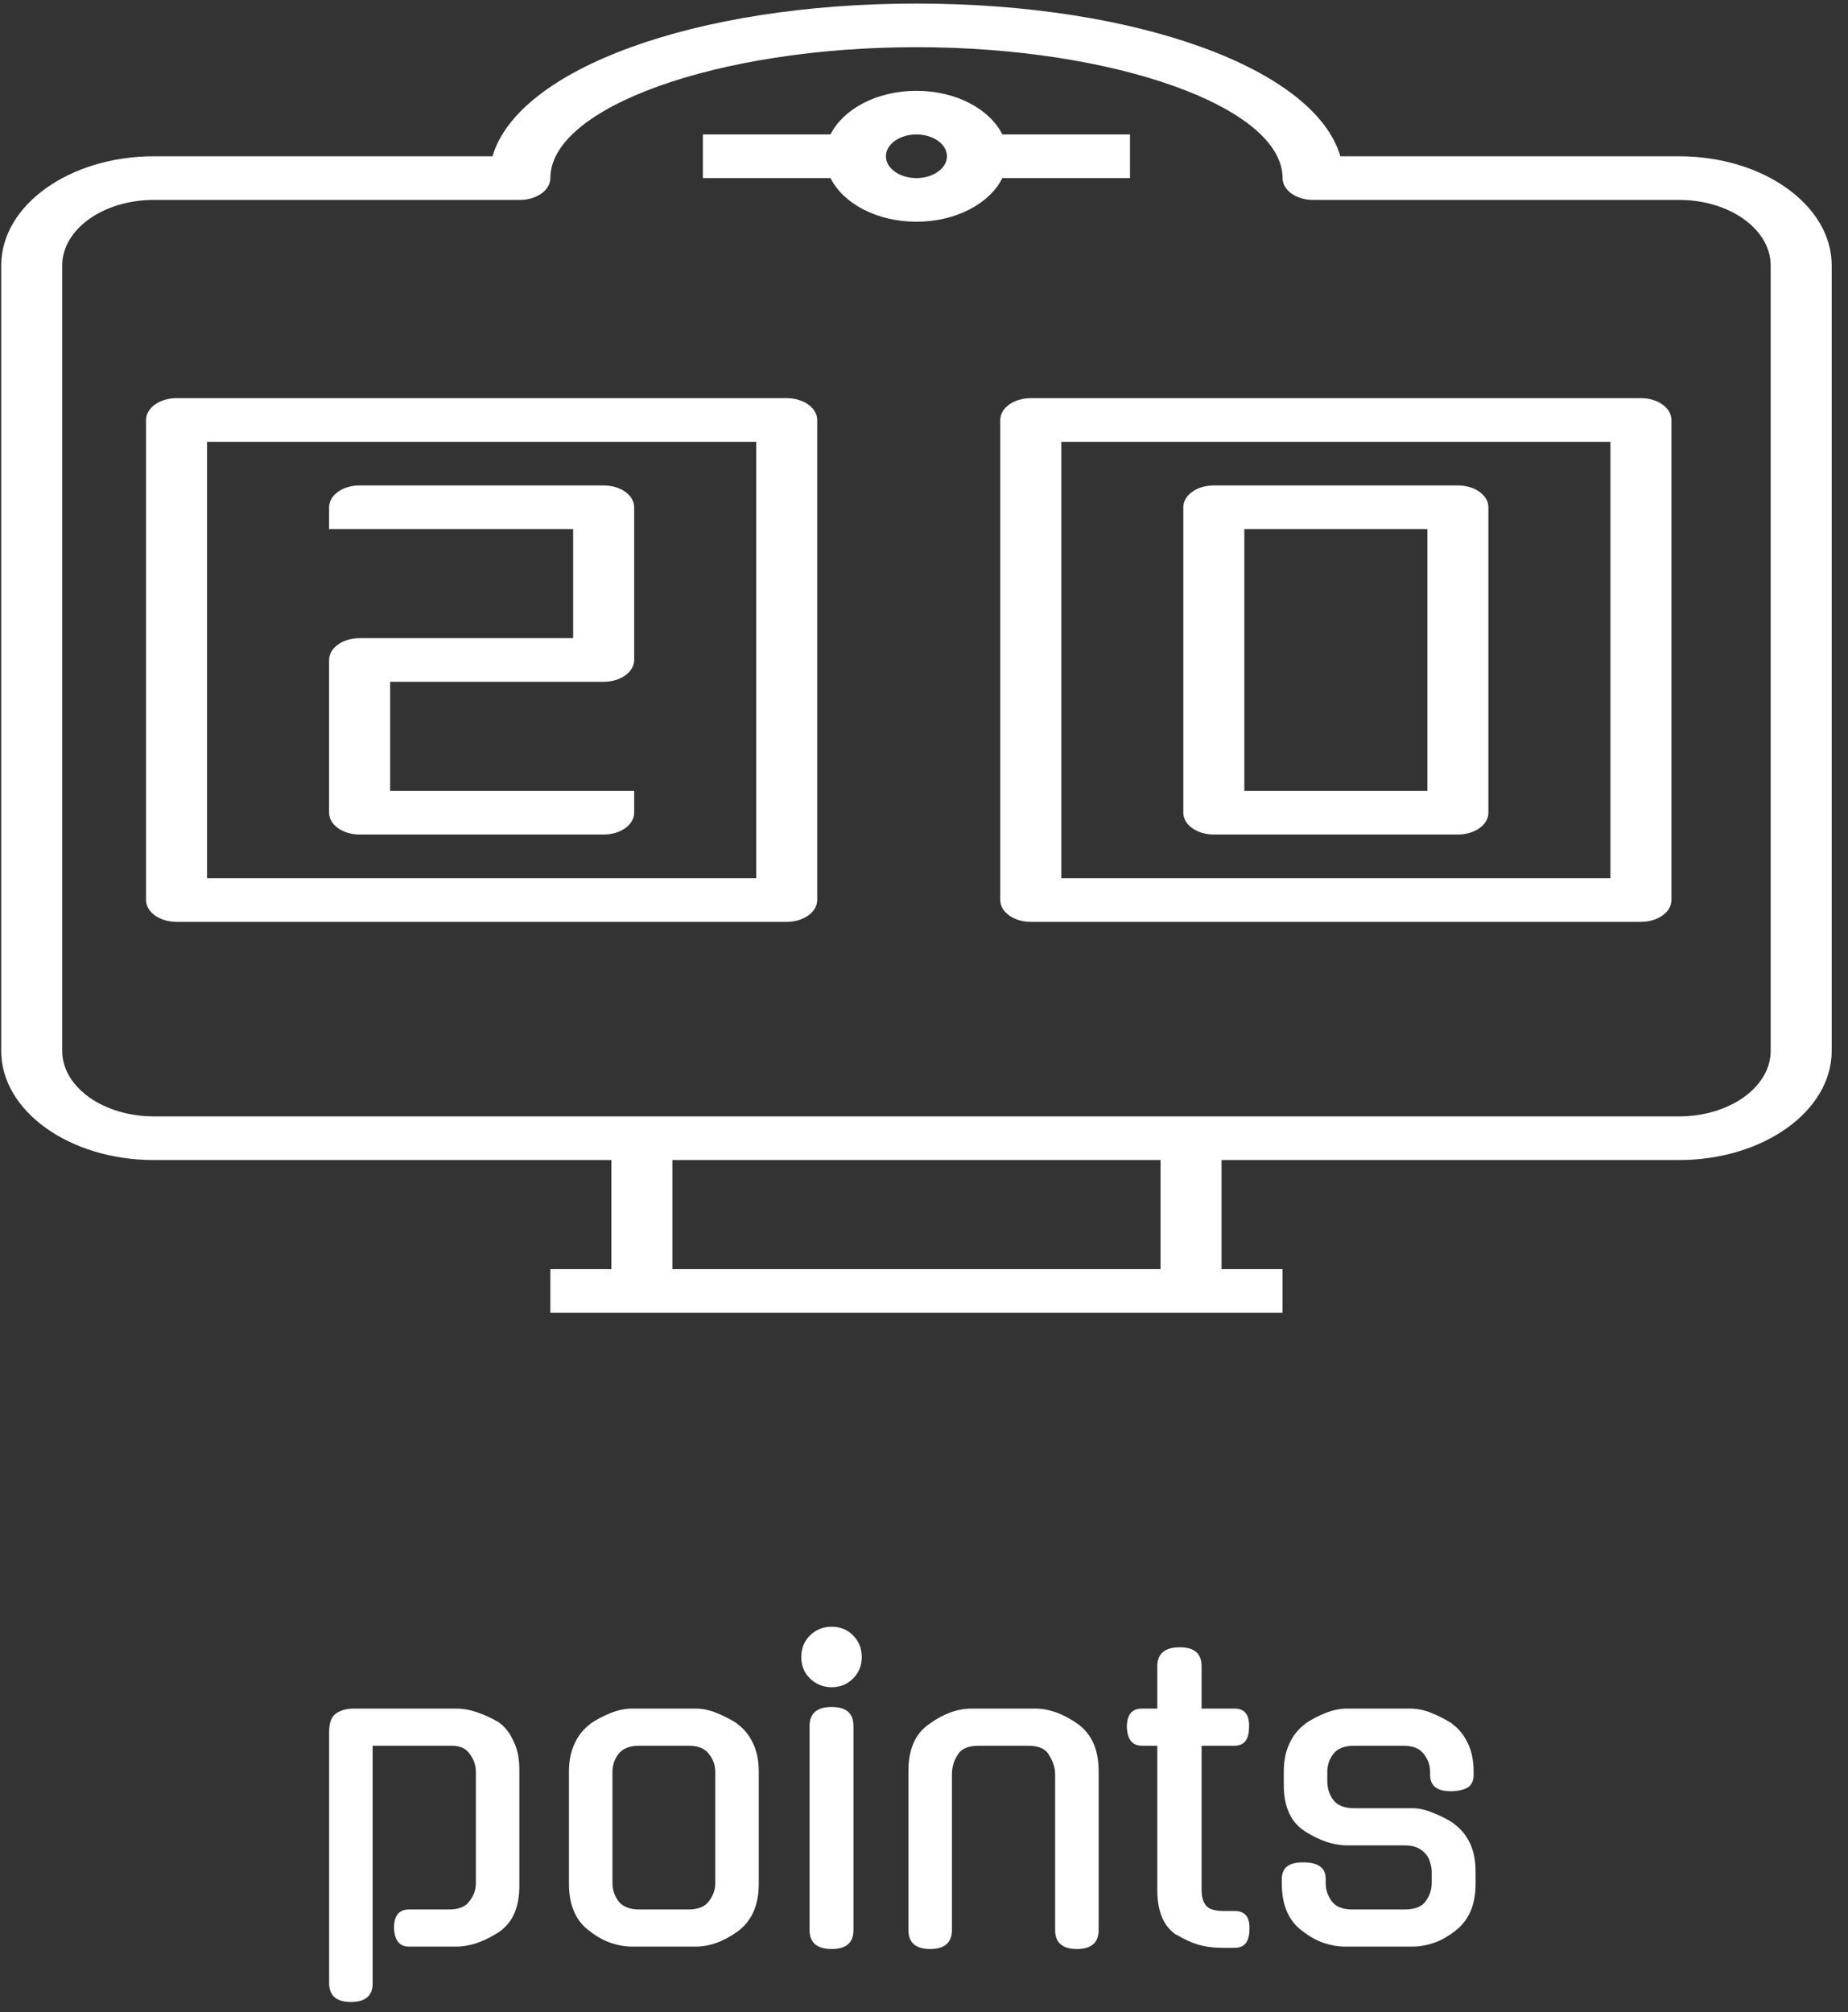 <svg width="90" height="98" viewBox="0 0 90 98" fill="none" xmlns="http://www.w3.org/2000/svg">
<rect x="0" y="0" width="90" height="98" fill="#333333" stroke="none"/>
<path d="M19.92 94.808C19.457 94.808 19.214 94.506 19.188 93.903C19.188 93.299 19.432 92.998 19.92 92.998H21.865C22.34 92.998 22.674 92.863 22.866 92.593C23.072 92.323 23.175 92.035 23.175 91.727V86.295C23.175 85.974 23.072 85.679 22.866 85.409C22.674 85.127 22.334 84.999 21.846 85.024H18.148V96.599C18.148 97.203 17.795 97.504 17.089 97.504C16.383 97.504 16.029 97.196 16.029 96.58V84.35C16.029 83.901 16.145 83.599 16.376 83.445C16.607 83.291 16.89 83.214 17.224 83.214H22.212C22.545 83.214 22.879 83.272 23.213 83.387C23.56 83.503 23.913 83.663 24.272 83.869C24.581 84.087 24.825 84.395 25.004 84.793C25.197 85.178 25.293 85.634 25.293 86.16V91.861C25.293 92.914 24.953 93.665 24.272 94.115C23.553 94.577 22.866 94.808 22.212 94.808H19.92Z" fill="white"/>
<path d="M33.872 83.214C34.206 83.214 34.546 83.284 34.893 83.426C35.252 83.567 35.599 83.747 35.933 83.965H35.913C36.247 84.209 36.504 84.53 36.684 84.928C36.864 85.313 36.953 85.763 36.953 86.276V91.746C36.953 92.799 36.607 93.575 35.913 94.076C35.233 94.564 34.553 94.808 33.872 94.808H30.791C30.457 94.808 30.116 94.75 29.77 94.635C29.423 94.519 29.083 94.333 28.749 94.076C28.056 93.588 27.709 92.811 27.709 91.746V86.276C27.709 85.763 27.799 85.313 27.979 84.928C28.159 84.53 28.415 84.209 28.749 83.965H28.73C29.051 83.747 29.391 83.567 29.751 83.426C30.11 83.284 30.457 83.214 30.791 83.214H33.872ZM33.525 92.998C34 92.998 34.334 92.863 34.527 92.593C34.732 92.323 34.835 92.035 34.835 91.727V86.295C34.835 85.974 34.732 85.686 34.527 85.429C34.334 85.159 34 85.024 33.525 85.024H31.137C30.662 85.024 30.322 85.159 30.116 85.429C29.924 85.686 29.828 85.974 29.828 86.295V91.727C29.828 92.035 29.924 92.323 30.116 92.593C30.322 92.863 30.662 92.998 31.137 92.998H33.525Z" fill="white"/>
<path d="M41.565 93.999C41.565 94.615 41.212 94.924 40.506 94.924C39.787 94.924 39.427 94.615 39.427 93.999V84.061C39.427 83.445 39.787 83.137 40.506 83.137C41.212 83.137 41.565 83.445 41.565 84.061V93.999ZM41.969 80.71C41.969 81.121 41.828 81.468 41.546 81.75C41.263 82.033 40.917 82.174 40.506 82.174C40.095 82.174 39.742 82.033 39.447 81.75C39.164 81.468 39.023 81.121 39.023 80.71C39.023 80.287 39.164 79.933 39.447 79.651C39.742 79.368 40.095 79.227 40.506 79.227C40.917 79.227 41.263 79.368 41.546 79.651C41.828 79.933 41.969 80.287 41.969 80.71Z" fill="white"/>
<path d="M46.36 93.999C46.36 94.615 46.007 94.924 45.3 94.924C44.594 94.924 44.241 94.615 44.241 93.999V86.257C44.241 85.73 44.325 85.275 44.492 84.889C44.658 84.504 44.922 84.19 45.281 83.946C45.962 83.458 46.642 83.214 47.323 83.214H50.423C51.078 83.214 51.759 83.458 52.465 83.946C53.158 84.434 53.505 85.204 53.505 86.257V93.999C53.505 94.615 53.152 94.924 52.446 94.924C51.739 94.924 51.386 94.615 51.386 93.999V86.43C51.386 86.096 51.284 85.775 51.078 85.467L51.097 85.487C50.931 85.178 50.59 85.024 50.077 85.024H47.669C47.143 85.024 46.796 85.178 46.629 85.487C46.45 85.756 46.36 86.071 46.36 86.43V93.999Z" fill="white"/>
<path d="M58.519 85.024V92.035C58.519 92.368 58.59 92.625 58.731 92.805C58.872 92.985 59.174 93.075 59.636 93.075H60.137C60.638 93.075 60.875 93.37 60.849 93.96C60.849 94.564 60.612 94.866 60.137 94.866H59.501C59.09 94.866 58.705 94.814 58.346 94.712C57.986 94.596 57.64 94.436 57.306 94.23V94.249C56.677 93.839 56.362 93.107 56.362 92.054V85.024H55.611C55.149 85.024 54.905 84.722 54.879 84.119C54.879 83.516 55.123 83.214 55.611 83.214H56.362V81.153C56.362 80.537 56.728 80.229 57.46 80.229C58.166 80.229 58.519 80.537 58.519 81.153V83.214H60.118C60.618 83.214 60.856 83.516 60.83 84.119C60.83 84.722 60.593 85.024 60.118 85.024H58.519Z" fill="white"/>
<path d="M68.782 88.067C69.103 88.067 69.443 88.144 69.802 88.298C70.175 88.439 70.522 88.619 70.843 88.838H70.823C71.157 89.082 71.414 89.396 71.594 89.781C71.773 90.166 71.863 90.629 71.863 91.168V91.746C71.863 92.799 71.516 93.575 70.823 94.076C70.489 94.333 70.149 94.519 69.802 94.635C69.456 94.75 69.115 94.808 68.782 94.808H65.508C65.174 94.808 64.834 94.75 64.487 94.635C64.14 94.519 63.8 94.333 63.466 94.076C62.773 93.588 62.426 92.811 62.426 91.746V91.515C62.426 90.963 62.779 90.693 63.485 90.706C64.204 90.706 64.564 90.975 64.564 91.515V91.727C64.564 92.035 64.66 92.323 64.853 92.593C65.045 92.863 65.386 92.998 65.874 92.998H68.416C68.904 92.998 69.244 92.863 69.436 92.593C69.629 92.323 69.725 92.035 69.725 91.727V91.187C69.725 91.02 69.7 90.86 69.648 90.706C69.61 90.552 69.539 90.417 69.436 90.301C69.334 90.173 69.199 90.07 69.032 89.993C68.865 89.916 68.66 89.878 68.416 89.878H65.604C64.949 89.878 64.262 89.647 63.543 89.184C62.863 88.748 62.522 87.997 62.522 86.931V86.276C62.522 85.763 62.612 85.313 62.792 84.928C62.972 84.53 63.229 84.209 63.562 83.965H63.543C63.864 83.747 64.204 83.567 64.564 83.426C64.923 83.284 65.27 83.214 65.604 83.214H68.685C69.019 83.214 69.359 83.284 69.706 83.426C70.066 83.567 70.412 83.747 70.746 83.965H70.727C71.061 84.209 71.317 84.53 71.497 84.928C71.677 85.313 71.767 85.763 71.767 86.276V86.449C71.767 86.719 71.677 86.918 71.497 87.046C71.317 87.162 71.054 87.226 70.708 87.239C70.001 87.252 69.648 86.989 69.648 86.449V86.295C69.648 85.974 69.546 85.686 69.34 85.429C69.148 85.159 68.814 85.024 68.339 85.024H65.951C65.475 85.024 65.135 85.159 64.93 85.429C64.737 85.686 64.641 85.974 64.641 86.295V86.758C64.641 87.091 64.737 87.393 64.93 87.663C65.135 87.932 65.475 88.067 65.951 88.067H68.782Z" fill="white"/>
<path d="M38.314 19.392H8.598C7.776 19.392 7.112 19.867 7.112 20.455V43.835C7.112 44.423 7.776 44.898 8.598 44.898H38.314C39.135 44.898 39.799 44.423 39.799 43.835V20.455C39.799 19.867 39.135 19.392 38.314 19.392ZM36.828 42.772H10.084V21.518H36.828V42.772Z" fill="white"/>
<path d="M79.916 19.392H50.2C49.378 19.392 48.714 19.867 48.714 20.455V43.835C48.714 44.423 49.378 44.898 50.2 44.898H79.916C80.737 44.898 81.401 44.423 81.401 43.835V20.455C81.401 19.867 80.737 19.392 79.916 19.392ZM78.43 42.772H51.686V21.518H78.43V42.772Z" fill="white"/>
<path d="M71.001 23.642H59.115C58.293 23.642 57.629 24.117 57.629 24.704V39.583C57.629 40.17 58.293 40.645 59.115 40.645H71.001C71.823 40.645 72.487 40.17 72.487 39.583V24.704C72.487 24.117 71.823 23.642 71.001 23.642ZM69.515 38.52H60.601V25.767H69.515V38.52Z" fill="white"/>
<path d="M29.399 33.206C30.221 33.206 30.885 32.731 30.885 32.144V24.704C30.885 24.117 30.221 23.642 29.399 23.642H17.513C16.691 23.642 16.027 24.117 16.027 24.704V25.767H27.913V31.081H17.513C16.691 31.081 16.027 31.556 16.027 32.144V39.583C16.027 40.17 16.691 40.645 17.513 40.645H29.399C30.221 40.645 30.885 40.17 30.885 39.583V38.52H18.999V33.206H29.399Z" fill="white"/>
<path d="M81.777 7.612H65.278C64.038 3.364 55.414 0.173 44.632 0.173C33.85 0.173 25.226 3.364 23.986 7.612H7.488C3.391 7.612 0.059 9.996 0.059 12.926V51.184C0.059 54.114 3.391 56.498 7.488 56.498H29.774V61.812H26.803V63.937H62.462V61.812H59.49V56.498H81.777C85.873 56.498 89.206 54.114 89.206 51.184V12.926C89.206 9.996 85.873 7.612 81.777 7.612ZM56.518 61.812H32.746V56.498H56.518V61.812ZM86.234 51.184C86.234 52.942 84.234 54.372 81.777 54.372H7.488C5.03 54.372 3.03 52.942 3.03 51.184V12.926C3.03 11.168 5.03 9.737 7.488 9.737H25.317C26.139 9.737 26.803 9.262 26.803 8.675C26.803 5.219 34.967 2.298 44.632 2.298C54.297 2.298 62.462 5.219 62.462 8.675C62.462 9.262 63.126 9.737 63.947 9.737H81.777C84.234 9.737 86.234 11.168 86.234 12.926V51.184Z" fill="white"/>
<path d="M48.816 6.548C48.2 5.314 46.566 4.423 44.632 4.423C42.697 4.423 41.063 5.314 40.447 6.548H34.231V8.674H40.447C41.063 9.908 42.697 10.799 44.632 10.799C46.566 10.799 48.2 9.908 48.816 8.674H55.032V6.548H48.816ZM44.632 8.674C43.811 8.674 43.146 8.198 43.146 7.611C43.146 7.024 43.811 6.548 44.632 6.548C45.452 6.548 46.117 7.024 46.117 7.611C46.117 8.198 45.452 8.674 44.632 8.674Z" fill="white"/>
</svg>
